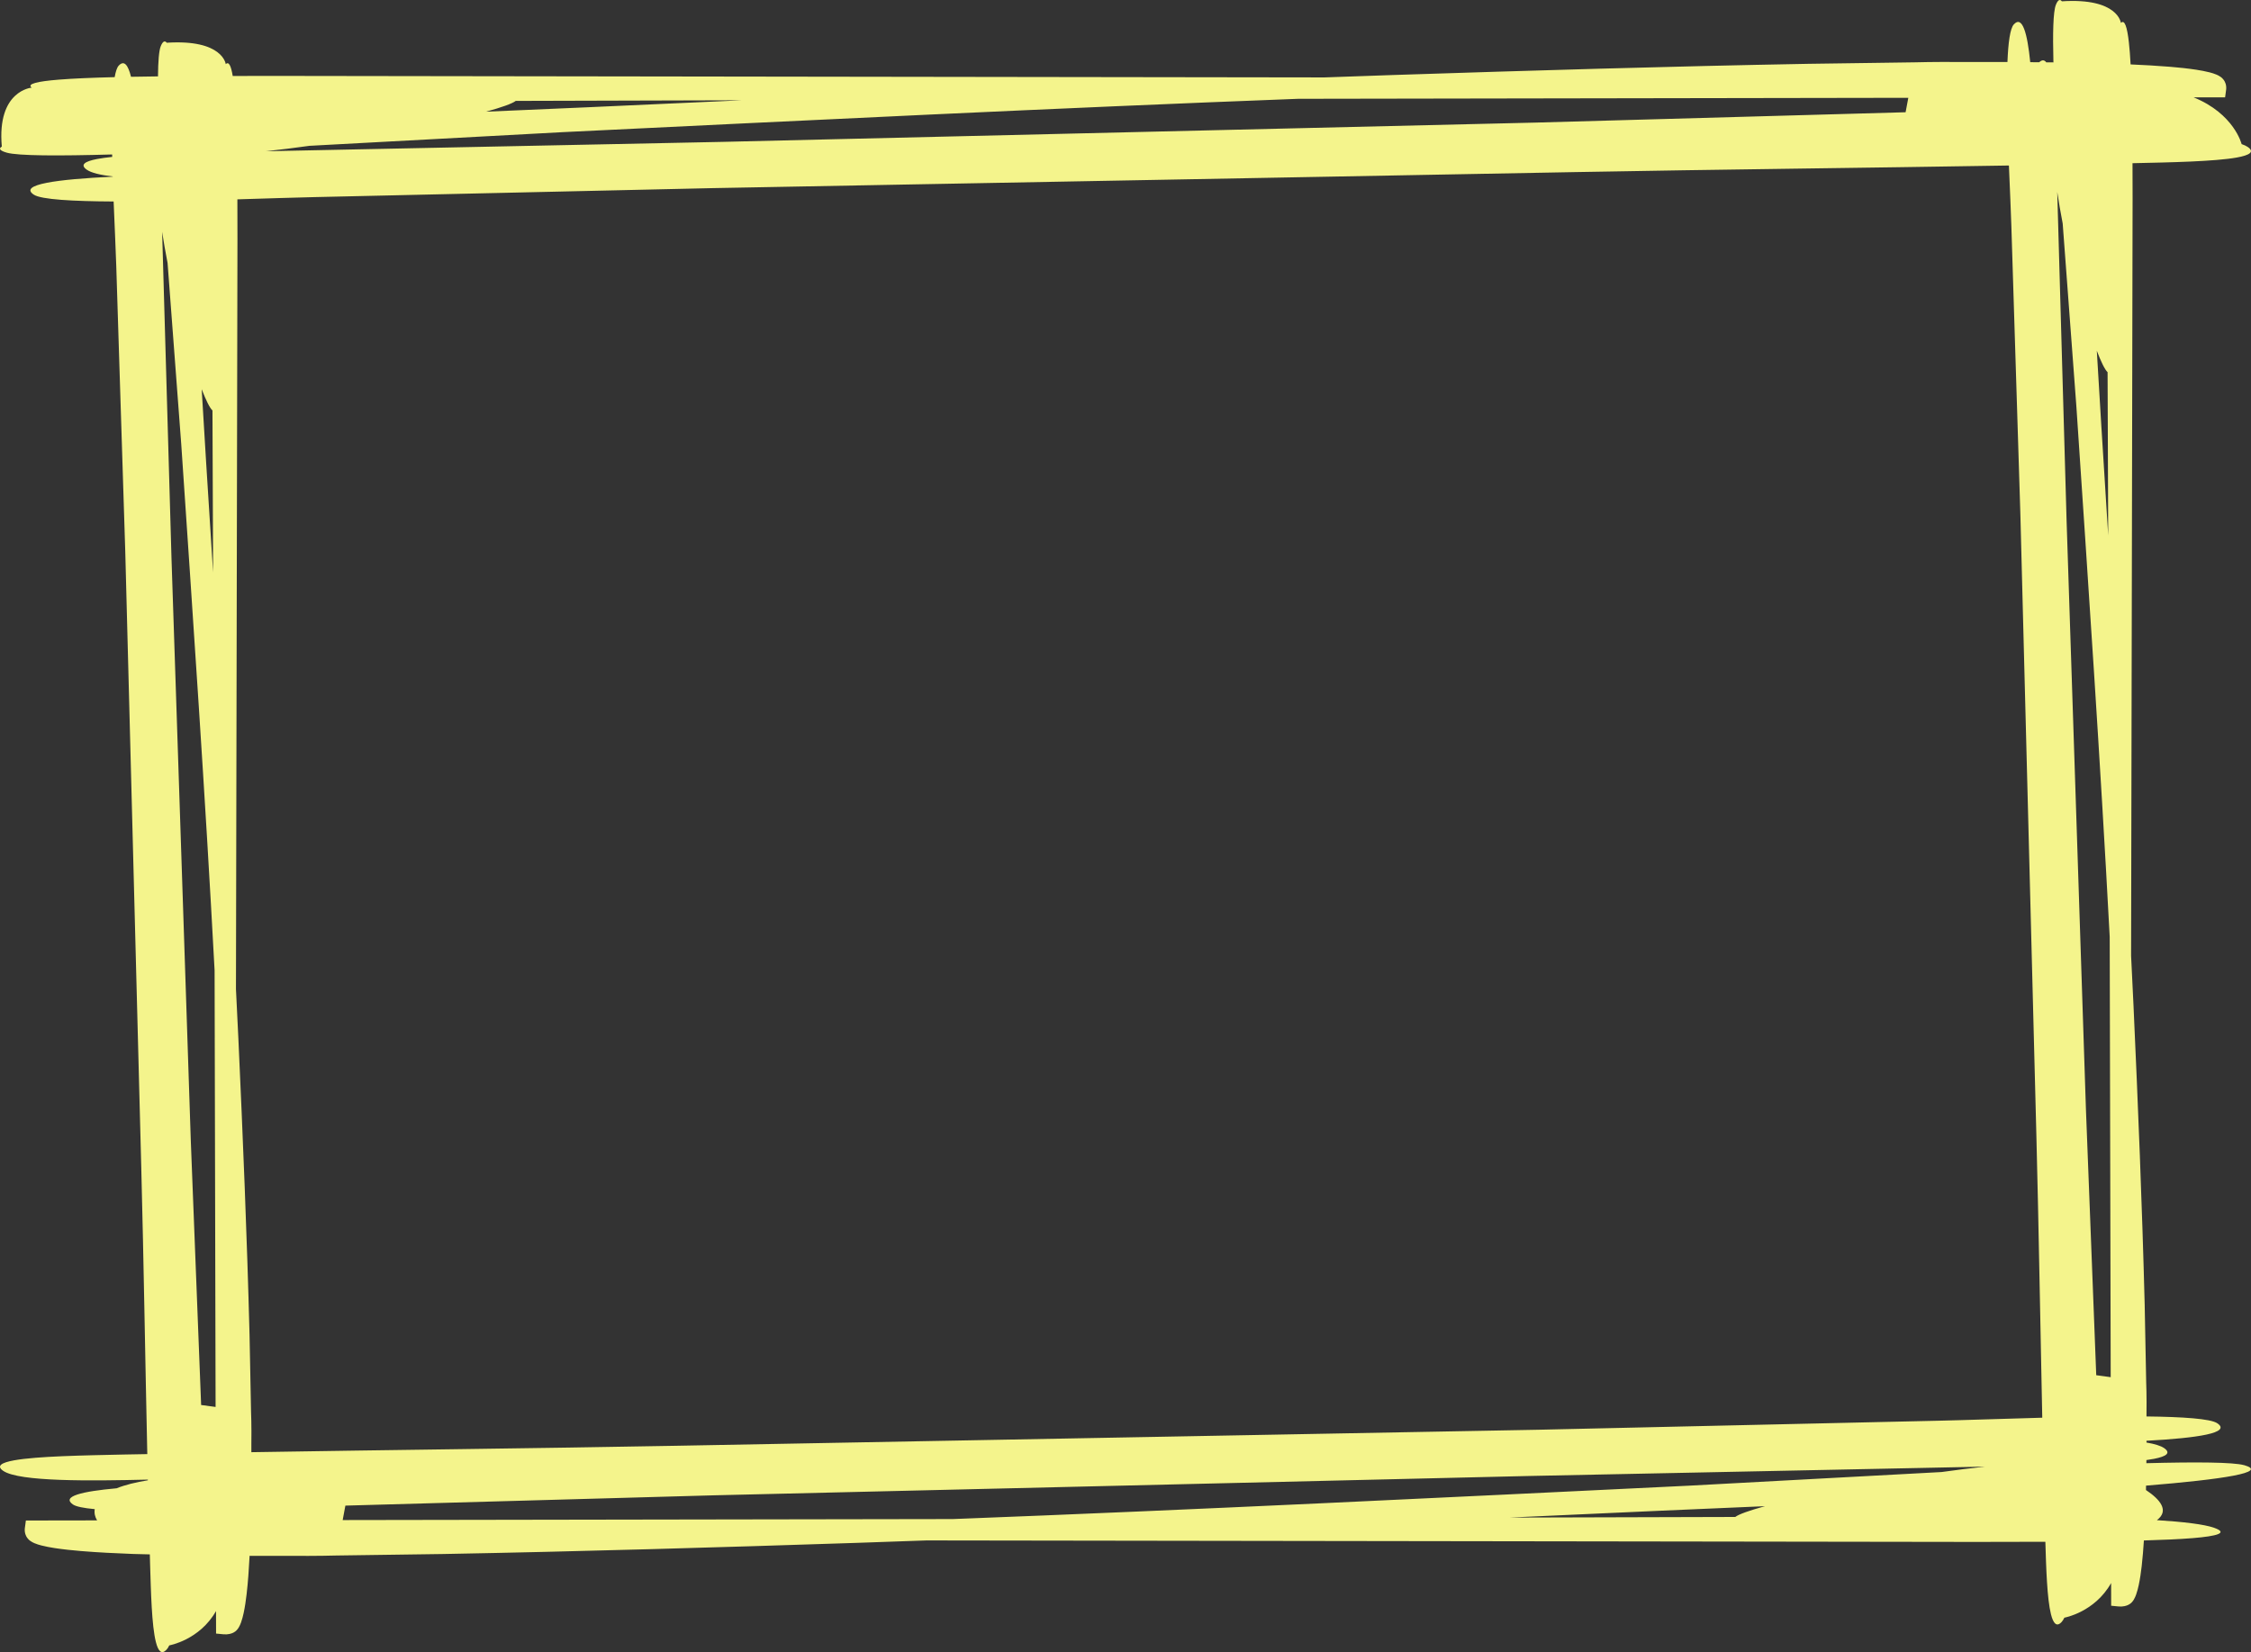 <svg xmlns="http://www.w3.org/2000/svg" width="1080" height="792.79" viewBox="0 0 1080 792.79"><rect x="0" y="0" width="1080" height="792.79" fill="#333333" stroke="none"/><g id="a"/><g id="b"><g id="c"><path id="d" d="M1076.7 703.07c-5.15-1.44-22.77-1.58-46.9-.95.0-.5.02-1 .02-1.5 1.34-.18 2.58-.38 3.69-.6 5.76-1.12 8.22-2.73 4.88-5.09-1.67-1.18-4.65-2.06-8.53-2.72v-.85c24.46-1.32 40.98-3.77 33.9-8.44-3.27-2.16-16.58-3.03-33.9-3.23v-.37c.14-9.53-.15-16.17-.15-16.17h0l-.72-37.15c-1.22-47.76-3.18-95.5-5.35-143.23l-1.17-24.12.72-363.24c-.01-5.51-.02-11.28-.04-17.1 18.13-.39 39.42-.81 50.07-2.73 6.1-1.1 8.7-2.7 5.19-5.08-.74-.5-1.72-.95-2.91-1.35h0s-3.55-14.53-23.02-22.43l12.33-.02h2.76l.49-3.62c.13-.96.03-2.04-.23-2.88-.24-.78-.59-1.4-.86-1.77-.57-.8-1.02-1.14-1.42-1.45-.79-.58-1.41-.86-2.02-1.14-1.21-.52-2.3-.83-3.4-1.12-2.17-.56-4.28-.93-6.39-1.26-4.2-.64-8.37-1.06-12.53-1.41-6.34-.52-12.66-.86-18.98-1.14-.22-4.03-.49-7.63-.83-10.63-.82-7.3-2.04-11.11-3.83-9.28v-.02s-1.32-12.11-28.3-10.35c-.96-1.19-1.94-.72-2.92 1.75-1.26 3.26-1.52 13.41-1.15 27.56-1.15-.01-2.3-.02-3.44-.03-.9-1.2-2.01-1.32-3.38-.03-1.43-.01-2.87-.03-4.3-.04-1.41-14.02-3.8-22.58-7.89-18.12-1.77 1.94-2.68 8.76-3.05 18.04h-21.97c-13.21-.13-22.4.15-22.4.15h0l-51.46.72c-66.17 1.22-132.32 3.18-198.44 5.35l-33.42 1.17-503.26-.72c-6.64.01-13.55.02-20.54.03-.79-4.84-1.87-7.14-3.34-5.67h0s-1.32-12.02-28.3-10.28c-.96-1.18-1.94-.71-2.92 1.74-.83 2.12-1.23 7.2-1.3 14.41-4.43.05-8.75.11-12.94.19-1.41-5.71-3.32-8.15-5.92-5.33-.81.88-1.44 2.81-1.92 5.5-10.62.26-19.93.64-26.92 1.21-10.12.82-15.39 2.04-12.87 3.83h-.02S-1.57 43.37.87 70.35c-1.65.96-.99 1.94 2.42 2.92 5.41 1.52 24.53 1.59 50.51.85.0.39.02.78.03 1.17-2.79.29-5.3.63-7.35 1.03-5.76 1.12-8.22 2.73-4.88 5.09 2.2 1.56 6.66 2.59 12.49 3.27.0.03.0.07.0.1-26.6 1.26-45.31 3.72-37.86 8.64 3.54 2.34 18.86 3.17 38.29 3.27.49 12.46 1.06 23.8 1.26 30.91l4.32 137 7.69 296.01c1.18 45.58 1.88 91.46 2.88 137.15-3.83.08-7.69.13-11.51.21-18.59.41-41.28.77-52.38 2.78-6.1 1.1-8.7 2.7-5.19 5.08 7.73 5.21 41.54 4.84 69.37 4.17.0.11.0.21.0.32-5.74.94-10.88 2.18-14.99 3.84-16.74 1.51-26.56 3.89-20.99 7.76 1.5 1.04 5.21 1.76 10.48 2.25-.3 1.97.12 3.76 1.13 5.4l-31.41.05h-2.76l-.49 3.62c-.13.96-.03 2.04.23 2.88.24.78.59 1.4.86 1.77.57.8 1.02 1.14 1.42 1.45.79.58 1.41.86 2.02 1.14 1.21.52 2.3.83 3.4 1.12 2.18.56 4.28.93 6.39 1.26 4.21.64 8.37 1.06 12.53 1.41 8.32.69 16.62 1.09 24.91 1.4 2.73.1 5.46.13 8.2.21.05 1.51.07 3.03.12 4.55.41 13.3.77 29.54 2.78 37.49 1.1 4.37 2.7 6.23 5.08 3.71.5-.53.95-1.23 1.35-2.08h0s14.53-2.54 22.43-16.47l.02 8.82v1.98l3.62.35c.96.09 2.04.02 2.88-.17.78-.17 1.4-.42 1.77-.61.8-.41 1.14-.73 1.45-1.02.58-.57.86-1.01 1.14-1.45.52-.86.83-1.65 1.12-2.43.56-1.56.93-3.06 1.26-4.57.64-3.01 1.06-5.99 1.41-8.97.69-5.95 1.09-11.89 1.4-17.82.01-.21.01-.42.02-.62h19.08c13.2.13 22.4-.15 22.4-.15h0l51.46-.72c66.17-1.22 132.32-3.18 198.43-5.35l33.42-1.17 503.26.72c10.75-.02 22.19-.02 33.55-.07.38 12.78.83 27.36 2.69 34.78 1.1 4.4 2.7 6.28 5.08 3.74.5-.53.95-1.24 1.35-2.1.0.0 14.53-2.57 22.43-16.62l.02 8.9v1.99l3.62.35c.96.09 2.04.02 2.88-.17.78-.17 1.4-.43 1.77-.62.8-.41 1.14-.74 1.45-1.02.58-.57.86-1.02 1.14-1.46.52-.87.83-1.66 1.12-2.45.56-1.57.93-3.09 1.26-4.61.64-3.04 1.06-6.04 1.41-9.05.47-4.1.78-8.2 1.05-12.29 9.08-.26 17.1-.61 23.27-1.11 12.15-.99 17.35-2.54 10.41-4.98-4.74-1.67-14.54-2.84-27.44-3.66 6.1-4.56 1.51-9.95-5.24-14.45.02-.7.02-1.4.03-2.11 36.92-3.02 59.08-6.4 47.04-9.85zM101.94 196.98l.3 77.68-3.33-52.59-2.14-35.3c2.05 5.32 3.85 8.96 5.17 10.21zm-5.44 477.21-4.95-126.64-9.27-279.64-4.49-156.69c.73 4.86 1.62 9.9 2.61 15l6.55 86.81c5.69 84.22 11.51 168.36 16.01 252.61l.48 209.49-6.93-.93zM247.45 48.42l108.55-.3-73.49 3.33-49.33 2.14c7.44-2.05 12.53-3.84 14.27-5.17zm-98.89 21.55 121.3-6.55c117.69-5.69 235.26-11.51 352.98-16.01l292.74-.48-1.3 6.93-176.97 4.95-390.75 9.27-218.96 4.49c6.78-.73 13.83-1.62 20.96-2.61zM832.54 727.92l-108.54.3 73.49-3.33 49.33-2.14c-7.44 2.05-12.53 3.84-14.27 5.17zm98.89-21.55-121.3 6.55c-117.69 5.69-235.26 11.51-352.98 16.01l-292.74.48 1.3-6.93 176.96-4.95 390.75-9.27 218.95-4.49c-6.78.73-13.83 1.62-20.96 2.61zm-1.95-24.62-191.43 4.32-413.63 7.69c-67.74 1.26-135.96 1.96-203.82 3.08v-3.4c.14-9.45-.15-16.03-.15-16.03h0l-.72-36.83c-1.22-47.36-3.18-94.69-5.35-142.01l-1.17-23.92.72-360.15c-.01-6.06-.02-12.43-.04-18.84 14.77-.44 27.95-.89 36.61-1.07l191.43-4.32 413.64-7.69c69.22-1.28 138.95-2 208.28-3.16.48 11.78.99 22.42 1.18 29.21l4.32 138.17 7.69 298.55c1.15 44.84 1.85 89.98 2.81 134.94-20.16.54-39.09 1.23-50.37 1.46zm81.71-503.15.3 78.34-3.33-53.04-2.14-35.6c2.05 5.37 3.84 9.04 5.17 10.3zm-5.44 481.3-4.95-127.73-9.27-282.03-4.49-158.03c.73 4.9 1.62 9.98 2.61 15.12l6.55 87.55c5.69 84.95 11.51 169.8 16.01 254.77l.48 211.29-6.93-.94z" fill="#f4f48c"/></g></g></svg>